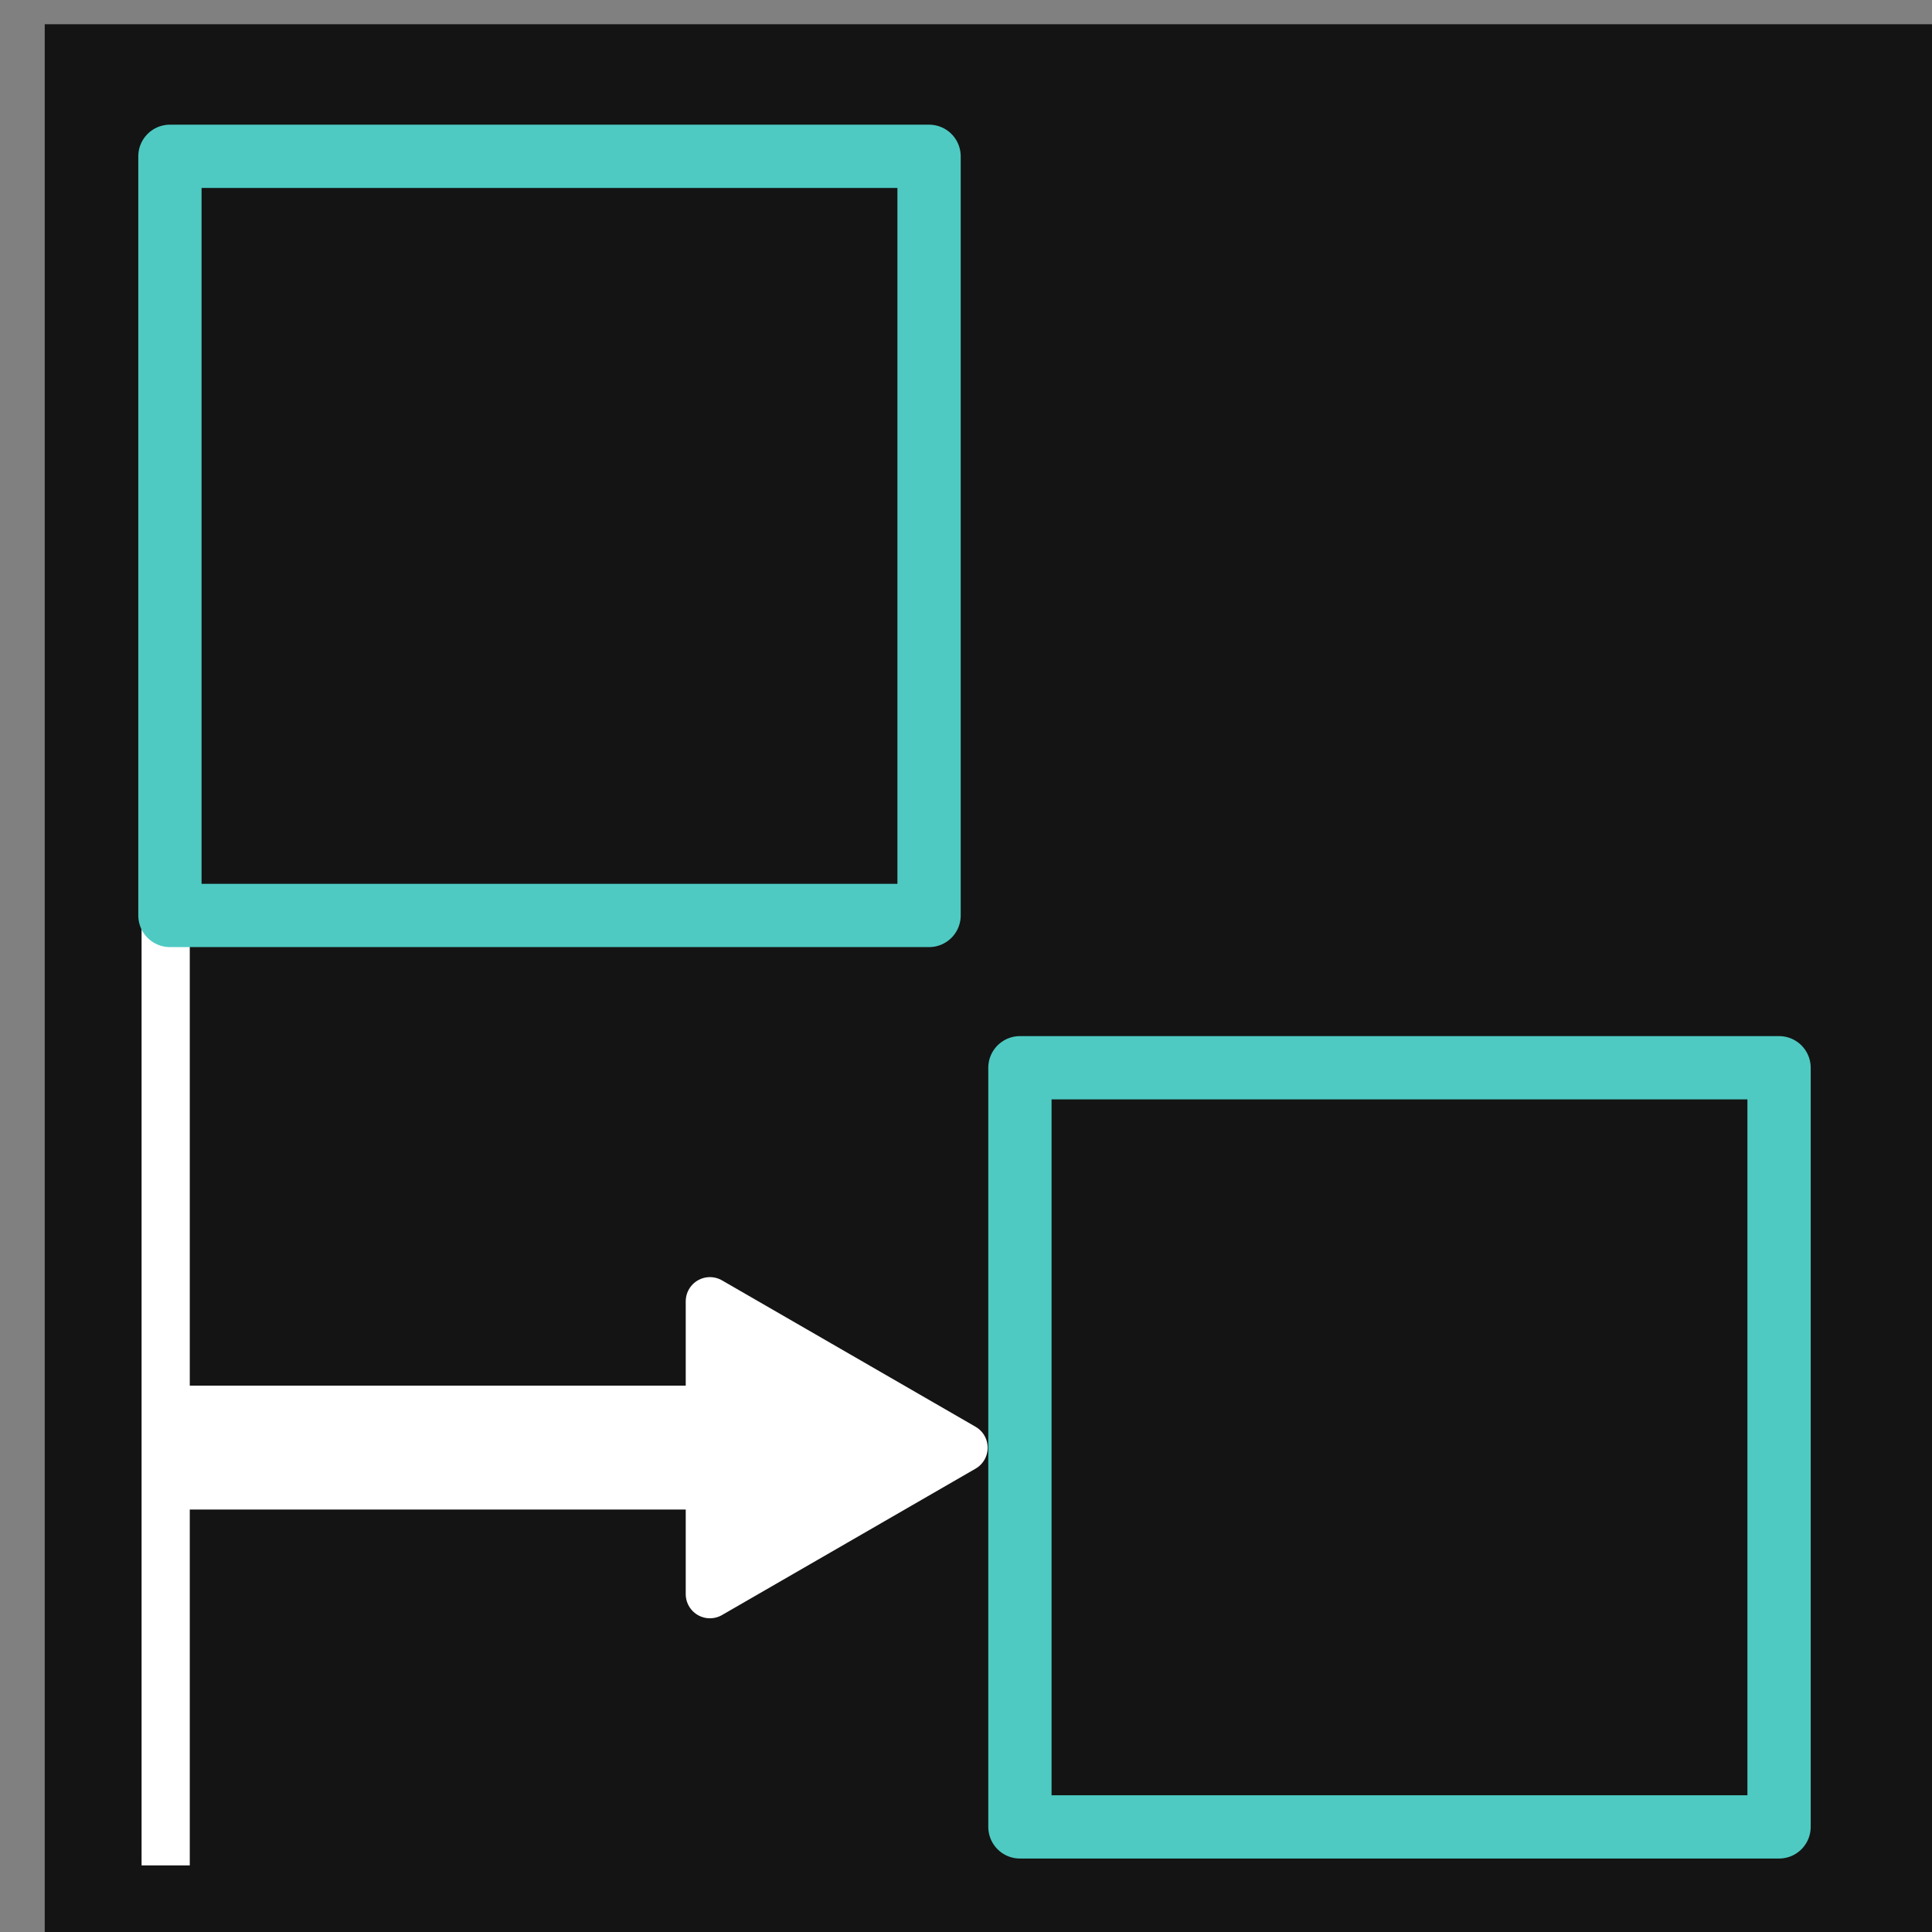<svg width="40" height="40" version="1.1" viewBox="0 0 10.583 10.583" xmlns="http://www.w3.org/2000/svg">
 <rect x="0" y="0" width="10.583" height="10.583" fill="#808080" stroke="none"/>
 <g transform="translate(0 -286.42)">
  <g transform="matrix(.265 0 0 .265 -153.72 201.35)">
   <rect x="581" y="321.52" width="40" height="40" fill="#141414"/>
   <g fill="none">
    <path d="m583.5 324.39v35.188" stroke="#fff" stroke-width=".996px"/>
    <rect transform="rotate(90)" x="324.25" y="-599.28" width="15.692" height="15.692" stroke="#4ecac2" stroke-linejoin="round" stroke-width="1.308"/>
    <rect transform="rotate(90)" x="343.09" y="-616.85" width="15.692" height="15.692" stroke="#4ecac2" stroke-linejoin="round" stroke-width="1.308"/>
   </g>
   <path d="m594.75 353.97v-3.026-3.026l5.241 3.026-2.62 1.513z" fill="#fff" stroke="#fff" stroke-linecap="round" stroke-linejoin="round"/>
   <rect x="583.83" y="350.24" width="11.029" height="1.403" fill="#fff" stroke="#fff" stroke-linecap="round" stroke-linejoin="round" stroke-width="1.159"/>
  </g>
 </g>
</svg>

